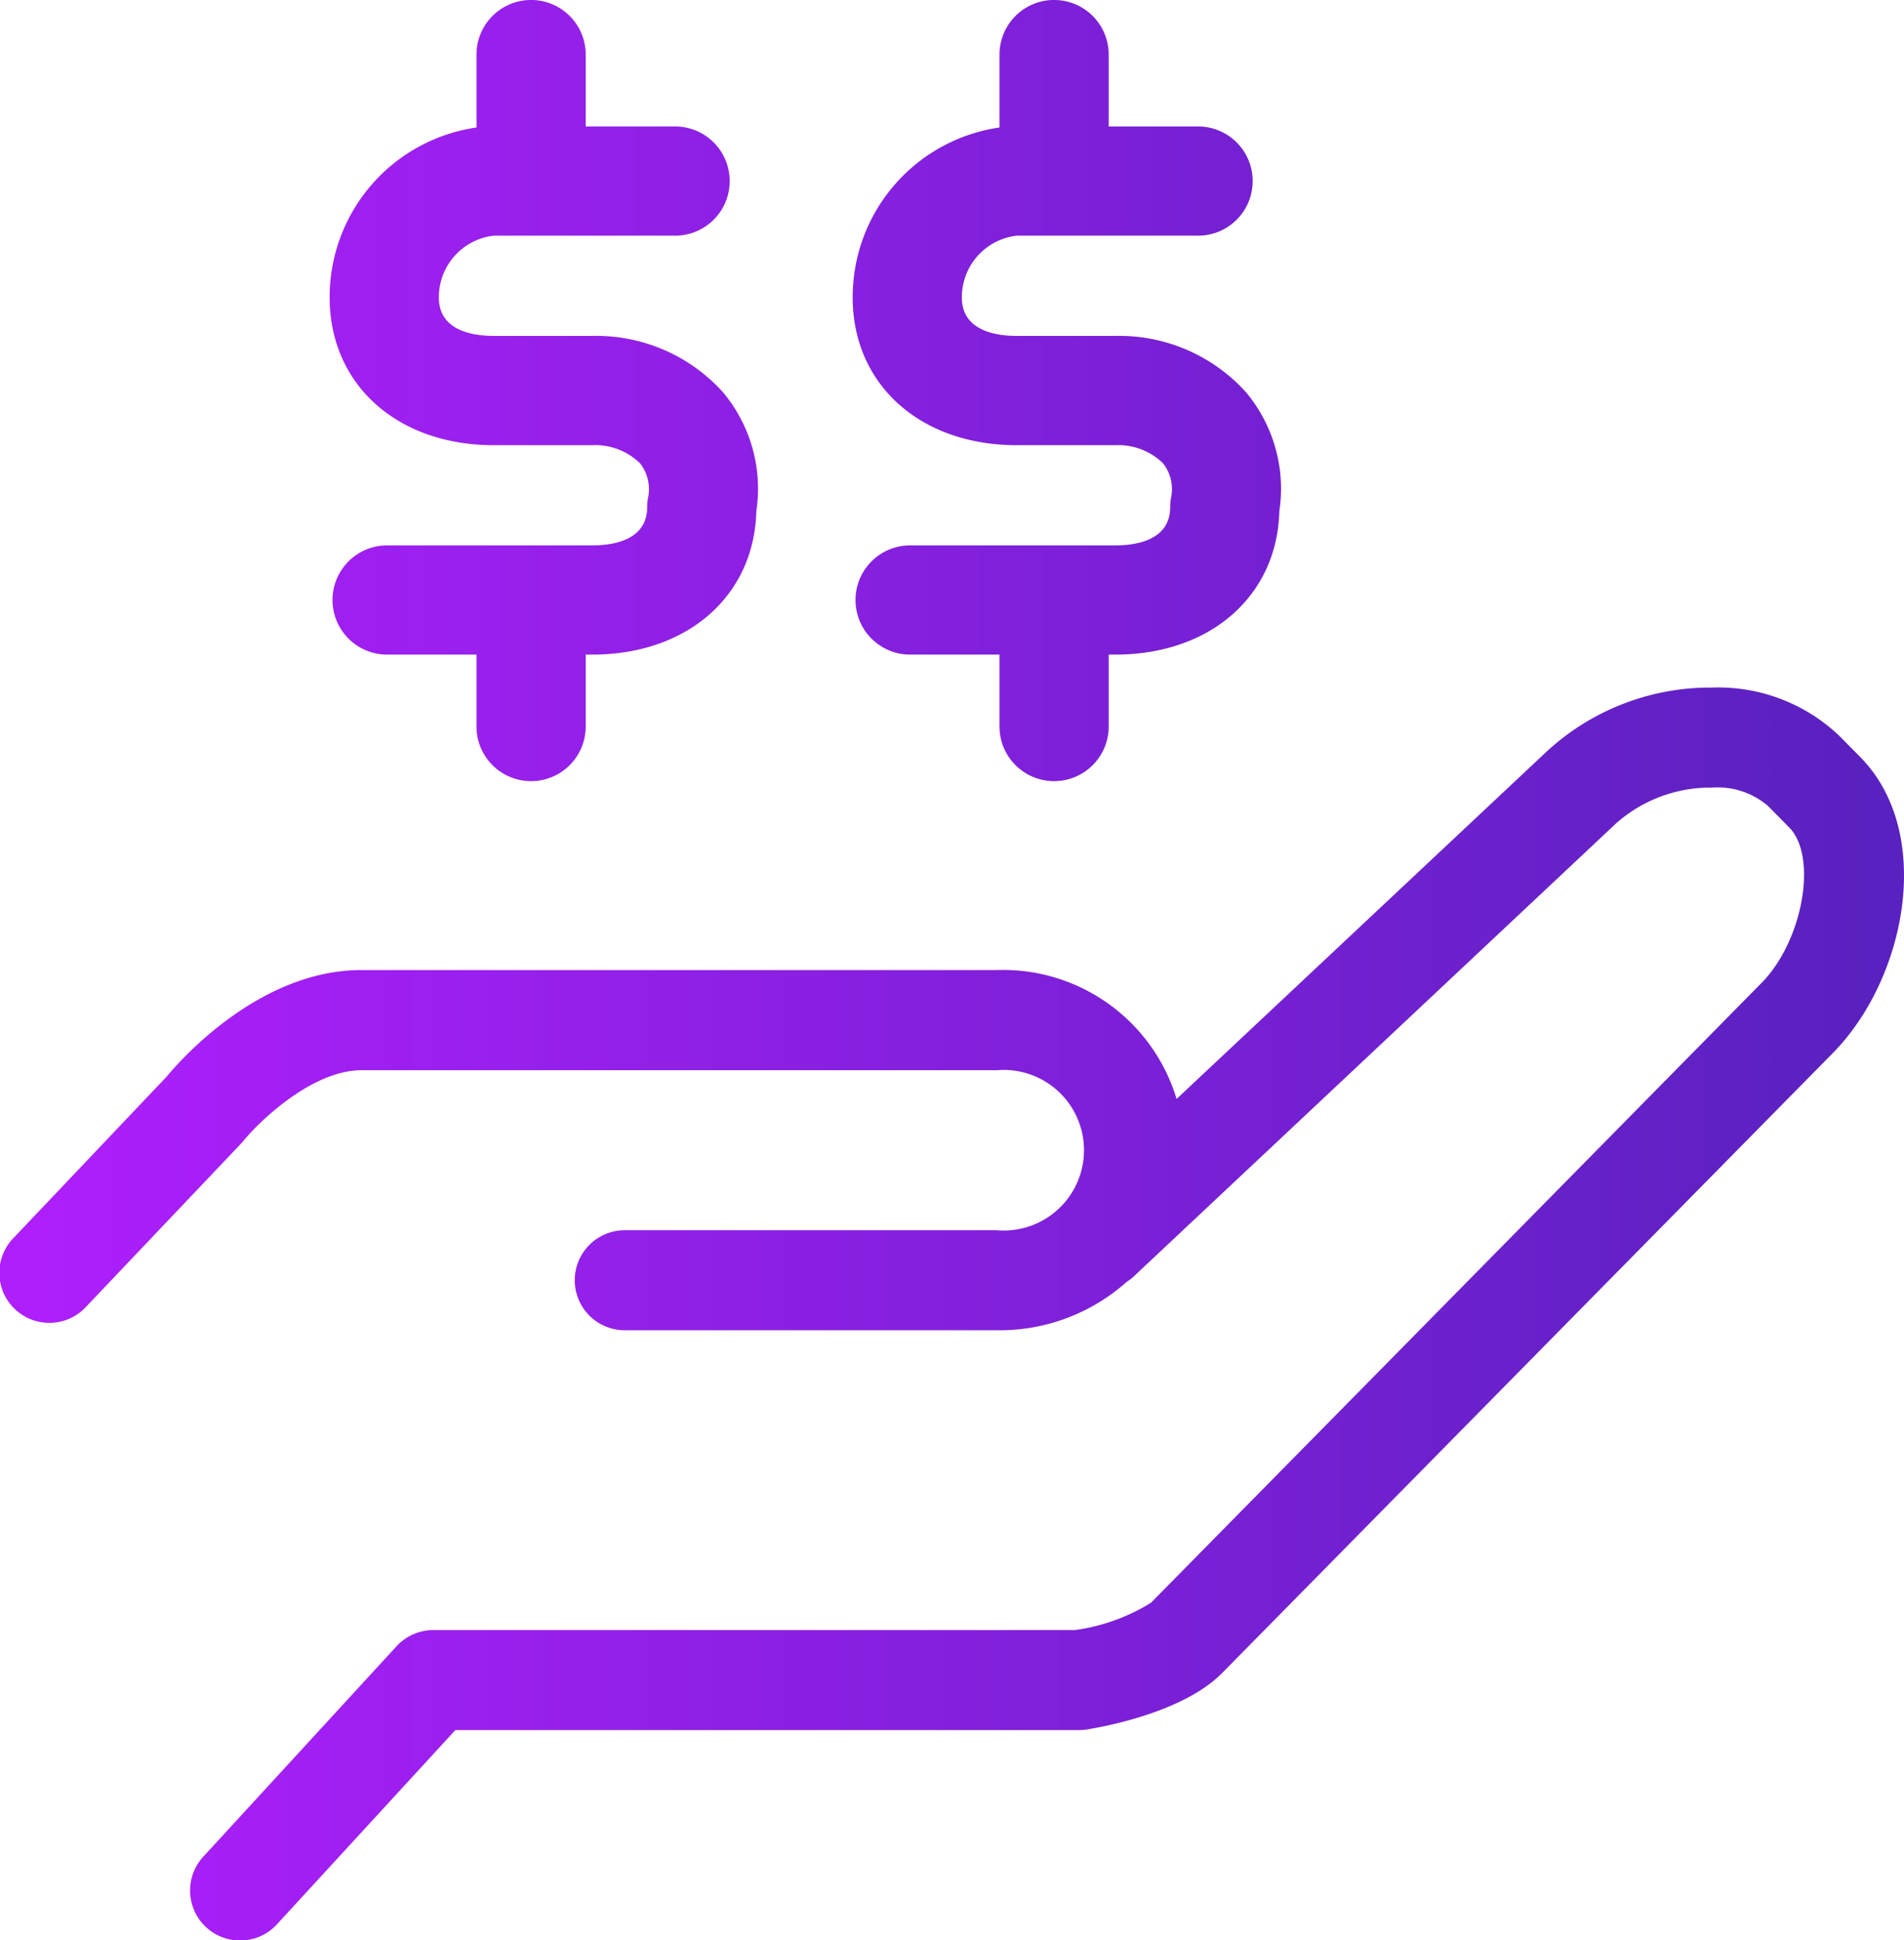 <svg id="Group_3195" data-name="Group 3195" xmlns="http://www.w3.org/2000/svg" xmlns:xlink="http://www.w3.org/1999/xlink" width="63.359" height="64.552" viewBox="0 0 63.359 64.552">
  <defs>
    <linearGradient id="linear-gradient" x1="-0.958" y1="0.5" x2="3.562" y2="0.5" gradientUnits="objectBoundingBox">
      <stop offset="0" stop-color="#b31fff"/>
      <stop offset="0.996" stop-color="#5921bf"/>
    </linearGradient>
    <linearGradient id="linear-gradient-2" x1="-2.18" y1="0.5" x2="2.34" y2="0.5" xlink:href="#linear-gradient"/>
    <linearGradient id="linear-gradient-3" x1="-0.042" y1="0.5" x2="0.974" y2="0.5" xlink:href="#linear-gradient"/>
  </defs>
  <path id="Path_7526" data-name="Path 7526" d="M2423.788,1414.054h3.279a2.133,2.133,0,0,1,1.59.606,1.4,1.4,0,0,1,.254,1.185,1.987,1.987,0,0,0-.02.269c0,1.108-1.143,1.274-1.825,1.274h-6.829a1.817,1.817,0,1,0,0,3.634h2.974v2.393a1.817,1.817,0,1,0,3.634,0v-2.393h.22c3.164,0,5.388-1.955,5.458-4.772a5,5,0,0,0-1.114-3.963,5.679,5.679,0,0,0-4.344-1.869h-3.279c-.682,0-1.827-.166-1.827-1.274a2.059,2.059,0,0,1,1.827-2.061h6.034a1.817,1.817,0,0,0,0-3.634h-2.975v-2.392a1.817,1.817,0,1,0-3.634,0v2.426a5.7,5.7,0,0,0-4.886,5.661C2418.327,1412.035,2420.573,1414.054,2423.788,1414.054Z" transform="translate(-2407.355 -1399.241)" fill="url(#linear-gradient)"/>
  <path id="Path_7527" data-name="Path 7527" d="M2447.731,1414.054h3.28a2.134,2.134,0,0,1,1.59.606,1.4,1.4,0,0,1,.254,1.185,1.841,1.841,0,0,0-.02.269c0,1.108-1.143,1.274-1.825,1.274h-6.829a1.817,1.817,0,0,0,0,3.634h2.974v2.393a1.817,1.817,0,1,0,3.634,0v-2.393h.22c3.163,0,5.388-1.955,5.458-4.772a5,5,0,0,0-1.114-3.963,5.679,5.679,0,0,0-4.344-1.869h-3.28c-.682,0-1.826-.166-1.826-1.274a2.059,2.059,0,0,1,1.826-2.061h6.034a1.817,1.817,0,0,0,0-3.634h-2.974v-2.392a1.817,1.817,0,0,0-3.634,0v2.426a5.7,5.7,0,0,0-4.885,5.661C2442.271,1412.035,2444.516,1414.054,2447.731,1414.054Z" transform="translate(-2413.895 -1399.241)" fill="url(#linear-gradient-2)"/>
  <path id="Path_7528" data-name="Path 7528" d="M2465.141,1433.035l-.71-.719a5.843,5.843,0,0,0-4.232-1.6h0a8.023,8.023,0,0,0-5.57,2.194l-12.245,11.494a6.032,6.032,0,0,0-5.986-4.289H2415.26c-3.391,0-6.017,2.982-6.486,3.549l-5.086,5.358a1.664,1.664,0,1,0,2.414,2.29l5.129-5.4c.031-.033.062-.068.09-.1.492-.613,2.273-2.364,3.939-2.364H2436.4a2.672,2.672,0,1,1,0,5.324h-12.379a1.664,1.664,0,1,0,0,3.328H2436.4a6.352,6.352,0,0,0,4.32-1.607,1.594,1.594,0,0,0,.289-.231L2457,1435.243a4.739,4.739,0,0,1,3.2-1.2h0a2.586,2.586,0,0,1,1.861.609l.71.719c.953.97.457,3.769-.914,5.164l-20.325,20.631a6.435,6.435,0,0,1-2.537.91h-21.342a1.664,1.664,0,0,0-1.226.538l-6.418,6.987a1.664,1.664,0,1,0,2.45,2.252l5.924-6.449h20.75a1.712,1.712,0,0,0,.259-.02c.524-.083,3.209-.56,4.512-1.883l20.326-20.632C2466.674,1440.38,2467.607,1435.545,2465.141,1433.035Z" transform="translate(-2403.231 -1407.838)" fill="url(#linear-gradient-3)"/>
</svg>
